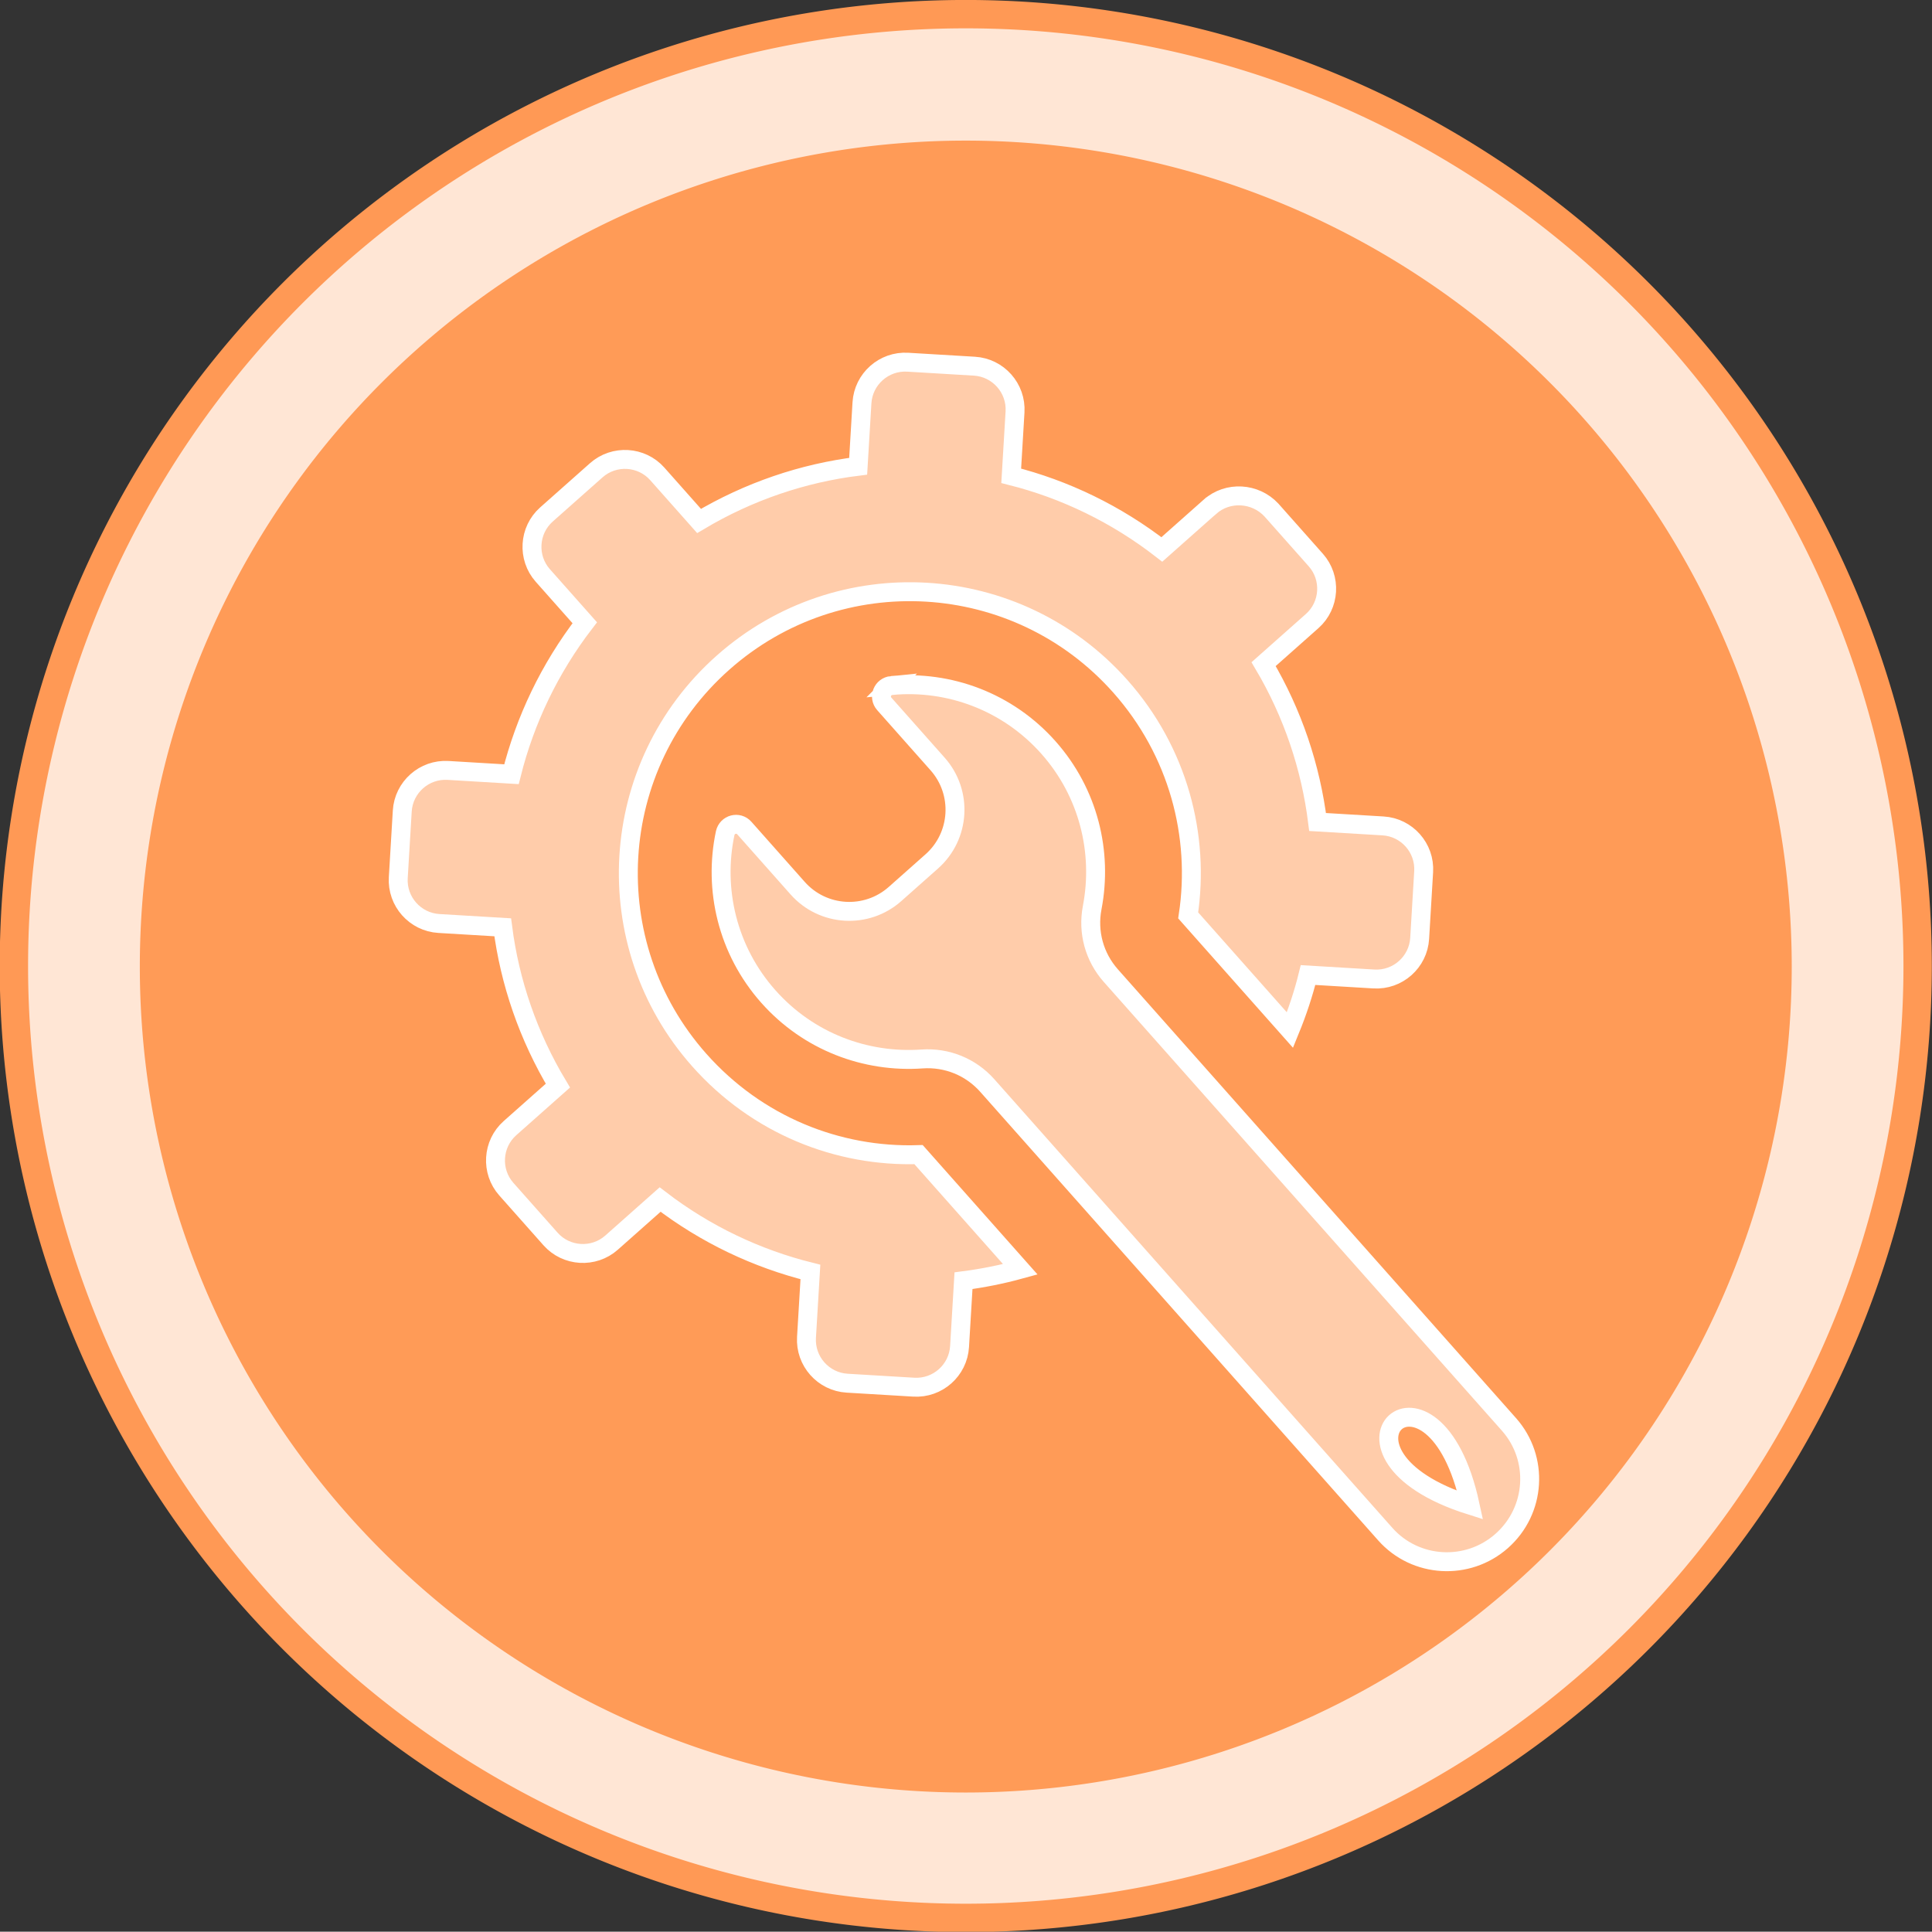 <?xml version="1.0" encoding="UTF-8" standalone="no"?>
<!-- Created with Inkscape (http://www.inkscape.org/) -->

<svg
   xmlns:osb="http://www.openswatchbook.org/uri/2009/osb"
   xmlns:dc="http://purl.org/dc/elements/1.1/"
   xmlns:cc="http://creativecommons.org/ns#"
   xmlns:rdf="http://www.w3.org/1999/02/22-rdf-syntax-ns#"
   xmlns:svg="http://www.w3.org/2000/svg"
   xmlns="http://www.w3.org/2000/svg"
   xmlns:sodipodi="http://sodipodi.sourceforge.net/DTD/sodipodi-0.dtd"
   xmlns:inkscape="http://www.inkscape.org/namespaces/inkscape"
   id="svg5664"
   version="1.1"
   inkscape:version="0.48.4 r9939"
   width="204.389"
   height="204.356"
   sodipodi:docname="technical.svg"
   inkscape:export-filename="/home/chnn/d3/technical.png"
   inkscape:export-xdpi="90"
   inkscape:export-ydpi="90">
  <rect width="100%" height="100%" fill="#333333" stroke="none"/>
  <defs
     id="defs5668">
    <linearGradient
       id="linearGradient5585"
       osb:paint="solid">
      <stop
         style="stop-color:#06ff12;stop-opacity:1;"
         offset="0"
         id="stop5587" />
    </linearGradient>
  </defs>
  <sodipodi:namedview
     pagecolor="#ffffff"
     bordercolor="#666666"
     borderopacity="1"
     objecttolerance="10"
     gridtolerance="10"
     guidetolerance="10"
     inkscape:pageopacity="0"
     inkscape:pageshadow="2"
     inkscape:window-width="1280"
     inkscape:window-height="1004"
     id="namedview5666"
     showgrid="false"
     inkscape:zoom="1.4"
     inkscape:cx="73.262505"
     inkscape:cy="11.658684"
     inkscape:window-x="-3"
     inkscape:window-y="-3"
     inkscape:window-maximized="1"
     inkscape:current-layer="svg5664"
     fit-margin-top="0"
     fit-margin-left="0"
     fit-margin-right="0"
     fit-margin-bottom="0" />
  <path
     sodipodi:type="arc"
     style="fill:#ffe6d5;fill-opacity:1;stroke:#ff9955;stroke-width:2.831;stroke-linejoin:miter;stroke-miterlimit:3.6;stroke-opacity:1;stroke-dasharray:none;stroke-dashoffset:1.2;marker-start:none"
     id="path2990"
     sodipodi:cx="-207.85715"
     sodipodi:cy="110.28571"
     sodipodi:rx="95"
     sodipodi:ry="95"
     d="m -112.857,110.286 a 95,95 0 1 1 -190,0 95,95 0 1 1 190,0 z"
     transform="matrix(1.06,0,0,1.06,322.498,-14.706)" />
  <path
     sodipodi:type="arc"
     style="opacity:0.98;fill:#ff9955;fill-opacity:1;stroke:#ff9955;stroke-width:5;stroke-linejoin:bevel;stroke-miterlimit:3.9;stroke-opacity:0;stroke-dasharray:none"
     id="path2994"
     sodipodi:cx="-114.28571"
     sodipodi:cy="328.14285"
     sodipodi:rx="92.85714"
     sodipodi:ry="92.85714"
     d="m -21.429,328.143 a 92.857,92.857 0 1 1 -185.714,0 92.857,92.857 0 1 1 185.714,0 z"
     transform="matrix(0.941,0,0,0.941,209.714,-206.528)" />
  <g
     id="g3124"
     transform="matrix(0.387,0,0,0.387,356.493,480.128)"
     style="fill:#ffccaa;stroke:#ffffff;stroke-width:5.173;stroke-miterlimit:4;stroke-opacity:1;stroke-dasharray:none">
    <g
       id="g3080"
       style="fill:#ffccaa;stroke:#ffffff;stroke-width:6.614;stroke-miterlimit:4;stroke-opacity:1;stroke-dasharray:none"
       transform="matrix(0.585,-0.519,0.519,0.585,-908.214,-978.97)">
      <g
         id="g3082"
         style="fill:#ffccaa;stroke:#ffffff;stroke-width:6.614;stroke-miterlimit:4;stroke-opacity:1;stroke-dasharray:none">
        <path
           id="path3084"
           d="M 408.5,151.9 H 386 c -3.7,-19.8 -11.4,-38.2 -22.3,-54.2 l 15.8,-15.8 c 5.9,-5.9 5.9,-15.5 0,-21.4 L 363,44 c -5.9,-5.9 -15.5,-5.9 -21.4,0 l -15.7,15.7 c -16,-11 -34.4,-18.8 -54.3,-22.6 v -22 C 271.6,6.8 264.8,0 256.5,0 h -23.3 c -8.3,0 -15.1,6.8 -15.1,15.1 V 37.2 C 198.3,41 179.9,48.8 163.8,59.8 L 148.1,44.1 c -5.9,-5.9 -15.5,-5.9 -21.4,0 l -16.5,16.5 c -5.9,5.9 -5.9,15.5 0,21.4 L 126,97.8 c -10.9,16 -18.6,34.4 -22.3,54.2 H 81.3 c -8.3,0 -15.1,6.8 -15.1,15.1 v 23.3 c 0,8.3 6.8,15.1 15.1,15.1 H 104 c 3.8,19.7 11.6,37.9 22.5,53.8 l -16.2,16.2 c -5.9,5.9 -5.9,15.5 0,21.4 l 16.5,16.5 c 5.9,5.9 15.5,5.9 21.4,0 l 16.3,-16.3 c 5.6,3.8 11.4,7.2 17.5,10.2 v -53.6 c -21.7,-18 -35.4,-45.2 -35.4,-75.6 0,-54.3 44,-98.4 98.4,-98.4 54.3,0 98.4,44 98.4,98.4 0,30.4 -13.8,57.6 -35.4,75.6 v 53.6 c 6.1,-3 12,-6.4 17.5,-10.2 l 16.3,16.3 c 5.9,5.9 15.5,5.9 21.4,0 l 16.5,-16.5 c 5.9,-5.9 5.9,-15.5 0,-21.4 l -16.2,-16.2 c 10.9,-15.9 18.7,-34.1 22.5,-53.8 h 22.7 c 8.3,0 15.1,-6.8 15.1,-15.1 V 167 c -0.2,-8.3 -7,-15.1 -15.3,-15.1 z"
           inkscape:connector-curvature="0"
           style="fill:#ffccaa;stroke:#ffffff;stroke-width:6.614;stroke-miterlimit:4;stroke-opacity:1;stroke-dasharray:none" />
        <path
           id="path3086"
           d="m 283.8,124.8 c -2.6,-1.9 -6.2,-0.1 -6.2,3.1 l 0,28.1 c 0,13.3 -10.8,24.1 -24.1,24.1 l -17.2,0 c -13.3,0 -24.1,-10.8 -24.1,-24.1 l 0,-28.1 c 0,-3.2 -3.6,-5 -6.2,-3.1 -16.1,11.9 -26.6,31.1 -26.6,52.7 0,21.2 10.1,40 25.7,52 6.9,5.3 10.9,13.4 10.9,22.1 l 0,209.6 c 0,15.9 13,28.8 28.9,28.8 16,0 28.9,-12.9 28.9,-28.8 l 0,-209.7 c 0,-8.7 4,-16.8 10.9,-22.1 15.6,-12 25.7,-30.8 25.7,-52 0,-21.5 -10.4,-40.7 -26.6,-52.6 z m -38.9,348.531 c -30.697,-51.371 29.647,-52.683 0,0 z"
           inkscape:connector-curvature="0"
           sodipodi:nodetypes="csssssscscssssscsccc"
           style="fill:#ffccaa;stroke:#ffffff;stroke-width:6.614;stroke-miterlimit:4;stroke-opacity:1;stroke-dasharray:none" />
      </g>
    </g>
    <g
       id="g3088"
       style="fill:#ffccaa;stroke:#ffffff;stroke-width:5.173;stroke-miterlimit:4;stroke-opacity:1;stroke-dasharray:none" />
    <g
       id="g3090"
       style="fill:#ffccaa;stroke:#ffffff;stroke-width:5.173;stroke-miterlimit:4;stroke-opacity:1;stroke-dasharray:none" />
    <g
       id="g3092"
       style="fill:#ffccaa;stroke:#ffffff;stroke-width:5.173;stroke-miterlimit:4;stroke-opacity:1;stroke-dasharray:none" />
    <g
       id="g3094"
       style="fill:#ffccaa;stroke:#ffffff;stroke-width:5.173;stroke-miterlimit:4;stroke-opacity:1;stroke-dasharray:none" />
    <g
       id="g3096"
       style="fill:#ffccaa;stroke:#ffffff;stroke-width:5.173;stroke-miterlimit:4;stroke-opacity:1;stroke-dasharray:none" />
    <g
       id="g3098"
       style="fill:#ffccaa;stroke:#ffffff;stroke-width:5.173;stroke-miterlimit:4;stroke-opacity:1;stroke-dasharray:none" />
    <g
       id="g3100"
       style="fill:#ffccaa;stroke:#ffffff;stroke-width:5.173;stroke-miterlimit:4;stroke-opacity:1;stroke-dasharray:none" />
    <g
       id="g3102"
       style="fill:#ffccaa;stroke:#ffffff;stroke-width:5.173;stroke-miterlimit:4;stroke-opacity:1;stroke-dasharray:none" />
    <g
       id="g3104"
       style="fill:#ffccaa;stroke:#ffffff;stroke-width:5.173;stroke-miterlimit:4;stroke-opacity:1;stroke-dasharray:none" />
    <g
       id="g3106"
       style="fill:#ffccaa;stroke:#ffffff;stroke-width:5.173;stroke-miterlimit:4;stroke-opacity:1;stroke-dasharray:none" />
    <g
       id="g3108"
       style="fill:#ffccaa;stroke:#ffffff;stroke-width:5.173;stroke-miterlimit:4;stroke-opacity:1;stroke-dasharray:none" />
    <g
       id="g3110"
       style="fill:#ffccaa;stroke:#ffffff;stroke-width:5.173;stroke-miterlimit:4;stroke-opacity:1;stroke-dasharray:none" />
    <g
       id="g3112"
       style="fill:#ffccaa;stroke:#ffffff;stroke-width:5.173;stroke-miterlimit:4;stroke-opacity:1;stroke-dasharray:none" />
    <g
       id="g3114"
       style="fill:#ffccaa;stroke:#ffffff;stroke-width:5.173;stroke-miterlimit:4;stroke-opacity:1;stroke-dasharray:none" />
    <g
       id="g3116"
       style="fill:#ffccaa;stroke:#ffffff;stroke-width:5.173;stroke-miterlimit:4;stroke-opacity:1;stroke-dasharray:none" />
  </g>
</svg>

